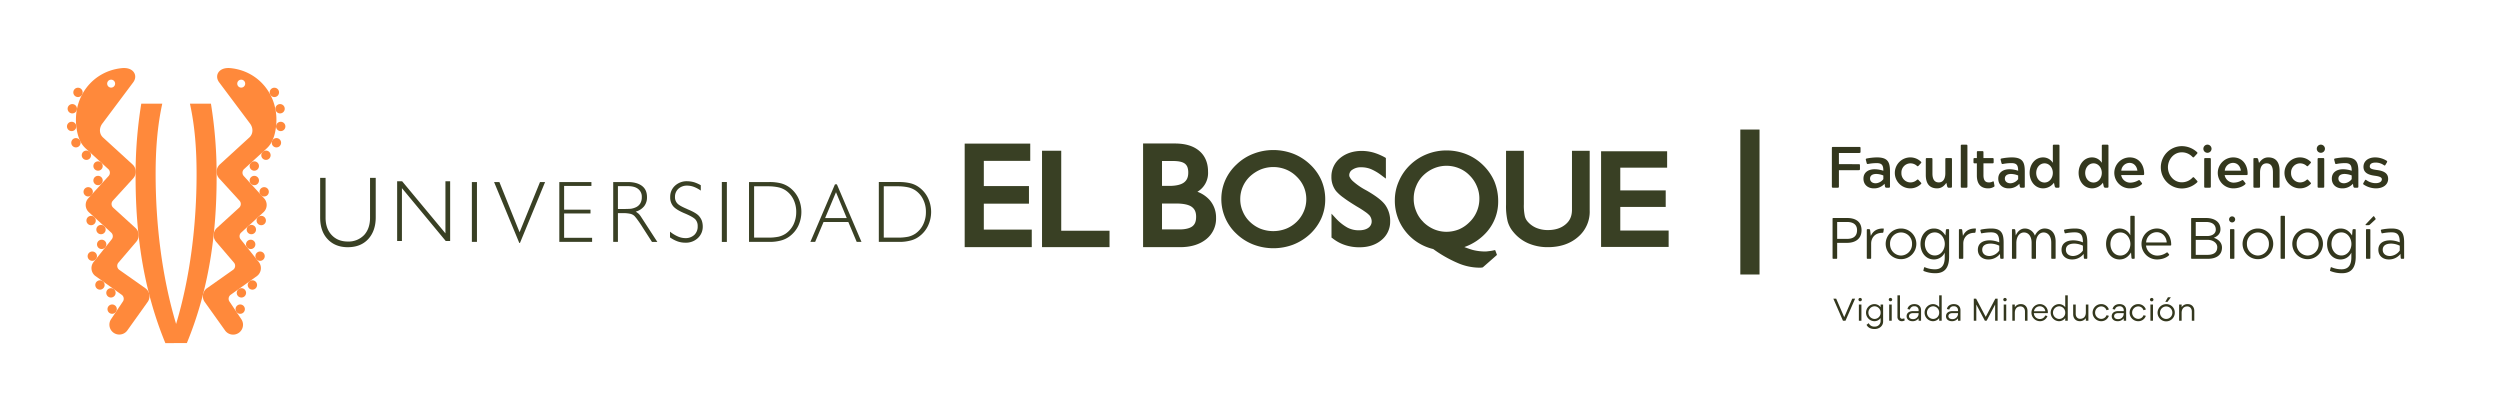 <svg id="facultad-logo-ueb-horizontal-a-una-linea" xmlns="http://www.w3.org/2000/svg" width="1758" height="288.844" viewBox="0 0 1758 288.844">
  <defs>
    <style>
      .cls-1 {
        fill: #ff893b;
      }

      .cls-2 {
        fill: #394024;
      }

      .cls-3 {
        fill: #33371d;
      }

      .cls-4 {
        fill: none;
      }
    </style>
  </defs>
  <g id="Capa_4" data-name="Capa 4" transform="translate(47.098 47.836)">
    <g id="Group_126" data-name="Group 126">
      <g id="Group_125" data-name="Group 125">
        <g id="Group_123" data-name="Group 123">
          <path id="Path_939" data-name="Path 939" class="cls-1" d="M299.17,2339.183c-15.481-37.592-20.933-76.507-20.933-116.652a310.276,310.276,0,0,1,3.988-51.718H297c-3.566,16.239-4.675,32.887-4.675,49.463,0,34.845,4.328,71.894,14.4,105.458,10.088-33.563,14.4-70.612,14.4-105.458,0-16.576-1.1-33.224-4.674-49.463h14.766a310.281,310.281,0,0,1,3.994,51.718c0,40.146-5.449,79.06-20.933,116.652Z" transform="translate(-229.984 -2145.751)"/>
          <path id="Path_940" data-name="Path 940" class="cls-1" d="M345.106,2204.965a3.281,3.281,0,1,1-.211,4.632A3.282,3.282,0,0,1,345.106,2204.965Z" transform="translate(-215.589 -2138.468)"/>
          <path id="Path_941" data-name="Path 941" class="cls-1" d="M345.106,2213.317a3.285,3.285,0,1,1-.211,4.635A3.276,3.276,0,0,1,345.106,2213.317Z" transform="translate(-215.589 -2136.64)"/>
          <path id="Path_942" data-name="Path 942" class="cls-1" d="M350.805,2219.838a3.278,3.278,0,1,1-.219,4.633A3.273,3.273,0,0,1,350.805,2219.838Z" transform="translate(-214.344 -2135.215)"/>
          <path id="Path_943" data-name="Path 943" class="cls-1" d="M343.411,2241.622a3.281,3.281,0,1,1-.211,4.635A3.294,3.294,0,0,1,343.411,2241.622Z" transform="translate(-215.96 -2130.448)"/>
          <path id="Path_944" data-name="Path 944" class="cls-1" d="M343.153,2250.055a3.283,3.283,0,1,1-.451,4.625A3.259,3.259,0,0,1,343.153,2250.055Z" transform="translate(-216.046 -2128.58)"/>
          <path id="Path_945" data-name="Path 945" class="cls-1" d="M348.6,2256.83a3.283,3.283,0,1,1-.523,4.613A3.277,3.277,0,0,1,348.6,2256.83Z" transform="translate(-214.861 -2127.091)"/>
          <path id="Path_946" data-name="Path 946" class="cls-1" d="M349.109,2236.416a3.284,3.284,0,1,1-.21,4.632A3.286,3.286,0,0,1,349.109,2236.416Z" transform="translate(-214.714 -2131.587)"/>
          <path id="Path_947" data-name="Path 947" class="cls-1" d="M337.977,2277.889a3.282,3.282,0,1,1-.768,4.584A3.282,3.282,0,0,1,337.977,2277.889Z" transform="translate(-217.217 -2122.46)"/>
          <path id="Path_948" data-name="Path 948" class="cls-1" d="M337.361,2287.234a3.278,3.278,0,1,1-.9,4.541A3.272,3.272,0,0,1,337.361,2287.234Z" transform="translate(-217.369 -2120.406)"/>
          <path id="Path_949" data-name="Path 949" class="cls-1" d="M344.312,2273.347a3.283,3.283,0,1,1-.769,4.573A3.28,3.28,0,0,1,344.312,2273.347Z" transform="translate(-215.831 -2123.454)"/>
          <path id="Path_950" data-name="Path 950" class="cls-1" d="M357.132,2192.526a3.279,3.279,0,1,1,1.522,4.377A3.279,3.279,0,0,1,357.132,2192.526Z" transform="translate(-212.797 -2141.406)"/>
          <path id="Path_951" data-name="Path 951" class="cls-1" d="M359.287,2184.374a3.28,3.28,0,1,1,3.11,3.445A3.277,3.277,0,0,1,359.287,2184.374Z" transform="translate(-212.255 -2143.465)"/>
          <path id="Path_952" data-name="Path 952" class="cls-1" d="M358.968,2174.94a3.278,3.278,0,1,1,3.828,2.615A3.277,3.277,0,0,1,358.968,2174.94Z" transform="translate(-212.336 -2145.698)"/>
          <path id="Path_953" data-name="Path 953" class="cls-1" d="M356.064,2166.558a3.285,3.285,0,1,1,4.5,1.169A3.287,3.287,0,0,1,356.064,2166.558Z" transform="translate(-213.057 -2147.762)"/>
          <path id="Path_954" data-name="Path 954" class="cls-1" d="M351.832,2198.741a3.28,3.28,0,1,1-.211,4.623A3.283,3.283,0,0,1,351.832,2198.741Z" transform="translate(-214.119 -2139.829)"/>
          <path id="Path_955" data-name="Path 955" class="cls-1" d="M259.379,2204.965a3.28,3.28,0,1,0,.2,4.632A3.283,3.283,0,0,0,259.379,2204.965Z" transform="translate(-235.31 -2138.468)"/>
          <path id="Path_956" data-name="Path 956" class="cls-1" d="M259.379,2213.317a3.284,3.284,0,1,0,.2,4.635A3.278,3.278,0,0,0,259.379,2213.317Z" transform="translate(-235.31 -2136.64)"/>
          <path id="Path_957" data-name="Path 957" class="cls-1" d="M253.679,2219.838a3.278,3.278,0,1,0,.219,4.633A3.272,3.272,0,0,0,253.679,2219.838Z" transform="translate(-236.555 -2135.215)"/>
          <path id="Path_958" data-name="Path 958" class="cls-1" d="M261.074,2241.622a3.28,3.28,0,1,0,.21,4.635A3.283,3.283,0,0,0,261.074,2241.622Z" transform="translate(-234.939 -2130.448)"/>
          <path id="Path_959" data-name="Path 959" class="cls-1" d="M261.333,2250.055a3.282,3.282,0,1,0,.451,4.625A3.267,3.267,0,0,0,261.333,2250.055Z" transform="translate(-234.854 -2128.58)"/>
          <path id="Path_960" data-name="Path 960" class="cls-1" d="M255.889,2256.83a3.281,3.281,0,1,0,.518,4.613A3.285,3.285,0,0,0,255.889,2256.83Z" transform="translate(-236.038 -2127.091)"/>
          <path id="Path_961" data-name="Path 961" class="cls-1" d="M255.375,2236.416a3.284,3.284,0,1,0,.215,4.632A3.286,3.286,0,0,0,255.375,2236.416Z" transform="translate(-236.186 -2131.587)"/>
          <path id="Path_962" data-name="Path 962" class="cls-1" d="M266.515,2277.889a3.284,3.284,0,1,0,.759,4.584A3.289,3.289,0,0,0,266.515,2277.889Z" transform="translate(-233.682 -2122.46)"/>
          <path id="Path_963" data-name="Path 963" class="cls-1" d="M267.121,2287.234a3.278,3.278,0,1,0,.9,4.541A3.259,3.259,0,0,0,267.121,2287.234Z" transform="translate(-233.529 -2120.406)"/>
          <path id="Path_964" data-name="Path 964" class="cls-1" d="M260.174,2273.347a3.283,3.283,0,1,0,.769,4.573A3.282,3.282,0,0,0,260.174,2273.347Z" transform="translate(-235.069 -2123.454)"/>
          <path id="Path_965" data-name="Path 965" class="cls-1" d="M247.358,2192.526a3.279,3.279,0,1,0-1.527,4.377A3.284,3.284,0,0,0,247.358,2192.526Z" transform="translate(-238.103 -2141.406)"/>
          <path id="Path_966" data-name="Path 966" class="cls-1" d="M245.2,2184.374a3.282,3.282,0,1,0-3.121,3.445A3.287,3.287,0,0,0,245.2,2184.374Z" transform="translate(-238.645 -2143.465)"/>
          <path id="Path_967" data-name="Path 967" class="cls-1" d="M245.523,2174.94a3.281,3.281,0,1,0-3.835,2.615A3.283,3.283,0,0,0,245.523,2174.94Z" transform="translate(-238.564 -2145.698)"/>
          <path id="Path_968" data-name="Path 968" class="cls-1" d="M248.422,2166.558a3.285,3.285,0,1,0-4.49,1.169A3.289,3.289,0,0,0,248.422,2166.558Z" transform="translate(-237.844 -2147.762)"/>
          <path id="Path_969" data-name="Path 969" class="cls-1" d="M252.648,2198.741a3.278,3.278,0,1,0,.225,4.623A3.272,3.272,0,0,0,252.648,2198.741Z" transform="translate(-236.78 -2139.829)"/>
          <g id="Group_122" data-name="Group 122" transform="translate(6.297)">
            <path id="Path_970" data-name="Path 970" class="cls-1" d="M292.87,2305.259l-18.718-13.2a3.461,3.461,0,0,1-.534-4.869l12.518-14.651a6.967,6.967,0,0,0-.462-9.832L270,2248.435a3.475,3.475,0,0,1-.232-4.9l14.3-15.665a6.943,6.943,0,0,0-.451-9.821l-20.759-18.966c-2.83-2.594-2.768-6.786-.446-9.82l21.6-28.848c2.123-2.789,1.989-6.038-.379-8.2-1.183-1.066-3.516-2.327-7.777-1.866-20.374,2.195-34.054,20.052-31.8,40.719,1.138,10.385,4.838,14.107,6.869,15.962L266.55,2221.3a3.464,3.464,0,0,1,.225,4.9l-14.285,15.663a6.948,6.948,0,0,0,.456,9.821l15.669,14.291a3.454,3.454,0,0,1,.225,4.888l-12.579,15.768a6.954,6.954,0,0,0,1.086,9.769l18.752,13.38a3.477,3.477,0,0,1,.594,4.869l-8.083,12.077a6.952,6.952,0,0,0,11.3,8.1l14.141-19.806A6.939,6.939,0,0,0,292.87,2305.259ZM266.5,2159.348a2.794,2.794,0,1,1,.189,3.948A2.812,2.812,0,0,1,266.5,2159.348Z" transform="translate(-243.812 -2150.25)"/>
            <path id="Path_971" data-name="Path 971" class="cls-1" d="M336.734,2150.348c-4.26-.461-6.593.8-7.777,1.866-2.368,2.164-2.5,5.413-.379,8.2l21.611,28.848c2.317,3.033,2.378,7.226-.451,9.82l-20.76,18.966a6.943,6.943,0,0,0-.451,9.821l14.3,15.665a3.475,3.475,0,0,1-.23,4.9L326.918,2262.7a6.969,6.969,0,0,0-.462,9.832l12.528,14.651a3.466,3.466,0,0,1-.544,4.869l-18.719,13.2a6.948,6.948,0,0,0-1.185,9.759l14.138,19.806a6.956,6.956,0,0,0,11.312-8.1L335.9,2314.65a3.478,3.478,0,0,1,.594-4.869l18.76-13.38a6.958,6.958,0,0,0,1.088-9.769l-12.585-15.768a3.45,3.45,0,0,1,.221-4.888l15.674-14.291a6.953,6.953,0,0,0,.457-9.821L345.816,2226.2a3.474,3.474,0,0,1,.225-4.9l15.629-14.271c2.034-1.855,5.729-5.577,6.868-15.962C370.789,2170.4,357.113,2152.542,336.734,2150.348Zm9.17,12.948a2.794,2.794,0,1,1,.183-3.948A2.8,2.8,0,0,1,345.9,2163.3Z" transform="translate(-227.79 -2150.25)"/>
          </g>
        </g>
        <g id="Group_124" data-name="Group 124" transform="translate(178.032 53.068)">
          <path id="Path_972" data-name="Path 972" class="cls-2" d="M770.067,2236.09h31.744v-12.341H770.067v-17.726h32.641v-12.168h-46.1v72.837h47.168V2254.36H770.067Zm54.431-37.2H810.99v67.8h47.475v-11.555H824.5Zm95.754,28.848a15.3,15.3,0,0,0,7.488-14.138c0-6.171-2.1-11.235-6.3-14.71-4.2-3.506-9.933-5.1-17.166-5.1h-22.22v72.9h26.034c7.484,0,13.625-1.827,18.278-5.538a18.381,18.381,0,0,0,7.008-15.131,18.622,18.622,0,0,0-4.551-12.527,21.829,21.829,0,0,0-8.571-5.76m-24.889-21.622h7.873c4.14,0,6.853.738,8.324,1.949a5.772,5.772,0,0,1,1.69,2.377,11.285,11.285,0,0,1,.574,3.793c0,3.364-1,5.454-3.029,6.992-1.943,1.466-5.4,2.389-10.35,2.389h-5.083Zm21.322,45.947c-1.742,1.333-4.962,2.245-9.651,2.165H895.362v-18.217H905.4c5.26,0,8.909.892,10.919,2.378,1.989,1.5,3.035,3.516,3.035,6.939,0,3.362-.892,5.371-2.665,6.735m122.732-25.085h0l-1.446-.789a45.5,45.5,0,0,1-8.5-6.018,9.921,9.921,0,0,1-1.877-2.357,2.964,2.964,0,0,1-.563-1.62,4.543,4.543,0,0,1,2.152-3.938,10.46,10.46,0,0,1,6.309-1.741,18.226,18.226,0,0,1,6.864,1.322,34.986,34.986,0,0,1,7.714,4.644l2.723,2.019v-14.505l-.821-.5a40.448,40.448,0,0,0-8.006-3.352,31.523,31.523,0,0,0-8.067-1.129c-6.06,0-11.267,1.7-15.311,5.054a16.7,16.7,0,0,0-6.1,13.153,15.9,15.9,0,0,0,3.219,9.964,29.092,29.092,0,0,0,5.342,4.757c2.445,1.855,5.576,3.866,9.378,6.2,2.385,1.364,4.307,2.635,5.8,3.692a19.009,19.009,0,0,1,3.034,2.521,6.777,6.777,0,0,1,1.539,4.2,5.386,5.386,0,0,1-2.246,4.47c-1.481,1.127-3.721,1.815-6.8,1.815a17.068,17.068,0,0,1-8.068-1.938,33.3,33.3,0,0,1-8.193-6.58l-2.941-3.18v16.834l.728.471a27.638,27.638,0,0,0,8.81,4.767,31.236,31.236,0,0,0,10.268,1.558c6.094,0,11.292-1.691,15.3-5.043a16.48,16.48,0,0,0,6.141-13.04,19.267,19.267,0,0,0-3.285-11.42c-2.24-3.218-6.571-6.518-13.106-10.292m84.774,28.511a32.1,32.1,0,0,0,7.579-21.2,36.437,36.437,0,0,0-2.682-13.84,35.807,35.807,0,0,0-7.982-11.471,35.257,35.257,0,0,0-11.693-7.637,37.816,37.816,0,0,0-14.013-2.656,36.957,36.957,0,0,0-13.855,2.656,36.242,36.242,0,0,0-11.8,7.637,34.834,34.834,0,0,0-7.812,11.338,32.621,32.621,0,0,0-2.835,13.328,34.534,34.534,0,0,0,7.52,22.008,35.133,35.133,0,0,0,19.459,12.364,89.074,89.074,0,0,0,16.879,9.667,39.03,39.03,0,0,0,15.014,3.433h1.327a5.05,5.05,0,0,0,1.1-.11l.539-.083,9.977-8.767-.758-2.1-.55-1.333-1.322.3a34.865,34.865,0,0,1-3.456.531,15.033,15.033,0,0,1-2.742.176,35.761,35.761,0,0,1-8.171-1.066c-1.768-.513-3.794-1.209-5.946-2.042a37.427,37.427,0,0,0,16.233-11.131m-7.417-14.006a22.344,22.344,0,0,1-4.981,7.423l-.082.062a23.111,23.111,0,0,1-7.484,5.186,23.685,23.685,0,0,1-8.826,1.733,22.663,22.663,0,0,1-8.837-1.8,24.169,24.169,0,0,1-7.509-5.115v-.062a21.363,21.363,0,0,1-4.937-7.423,22.019,22.019,0,0,1-1.762-8.836,22.553,22.553,0,0,1,1.762-8.948,21.866,21.866,0,0,1,4.9-7.392,24.493,24.493,0,0,1,7.638-5.086,22.915,22.915,0,0,1,17.571,0,21.54,21.54,0,0,1,7.448,5.035,22.829,22.829,0,0,1,5.1,7.637,21.48,21.48,0,0,1,1.749,8.754,22.323,22.323,0,0,1-1.749,8.836m66.874-.913c-.061,4.329-1.439,7.557-4.546,10.129-3,2.534-7.074,3.969-12.4,3.969a21.023,21.023,0,0,1-8.186-1.559,16.531,16.531,0,0,1-6.175-4.553,8.85,8.85,0,0,1-1.867-3.792,35.606,35.606,0,0,1-.656-8.335v-37.479h-12.532v37.85a45.242,45.242,0,0,0,1.133,11.756,19.425,19.425,0,0,0,3.833,7.269,27.959,27.959,0,0,0,10.585,8.13,34.41,34.41,0,0,0,13.866,2.738c8.529,0,15.7-2.38,21.165-7.137a23.263,23.263,0,0,0,8.241-18.709v-41.9h-12.461ZM1217.624,2255v-16.618h31.945v-11.615h-31.945V2210.8h32.944v-11.562h-46.45v67.31h47.512V2255Zm-218.2-46.542a36.511,36.511,0,0,0-11.759-7.475,39.613,39.613,0,0,0-14.106-2.583,38.471,38.471,0,0,0-13.85,2.583,34.931,34.931,0,0,0-11.83,7.475,33.811,33.811,0,0,0-8,11.091,32.734,32.734,0,0,0-2.795,13.091,33.326,33.326,0,0,0,10.8,24.8,35.956,35.956,0,0,0,11.759,7.422,39.5,39.5,0,0,0,27.945.062,37.51,37.51,0,0,0,11.913-7.484,34.832,34.832,0,0,0,7.915-11.061,32.707,32.707,0,0,0,2.726-13.182,33.817,33.817,0,0,0-2.654-13.43,34.231,34.231,0,0,0-8.058-11.307m-4.351,33.069a22.65,22.65,0,0,1-12.471,12.2,25,25,0,0,1-18.017,0,23.806,23.806,0,0,1-7.458-4.891,21.3,21.3,0,0,1-4.993-7.311,20.99,20.99,0,0,1-1.752-8.609,21.932,21.932,0,0,1,1.752-8.683,22.162,22.162,0,0,1,4.993-7.218,26.309,26.309,0,0,1,7.667-4.973,23.9,23.9,0,0,1,17.659,0,22.42,22.42,0,0,1,7.518,4.973,22.69,22.69,0,0,1,5.167,7.422,21.858,21.858,0,0,1,1.682,8.479,21.247,21.247,0,0,1-1.748,8.609" transform="translate(-303.372 -2193.793)"/>
          <path id="Path_973" data-name="Path 973" class="cls-2" d="M404.183,2262.385c6.018,0,10.8-1.9,14.318-5.677,3.47-3.784,5.305-8.9,5.305-15.286V2213.61H419.8v28.037c0,5.106-1.4,9.166-4.172,12.19a15.139,15.139,0,0,1-11.442,4.562c-4.756,0-8.548-1.558-11.353-4.562q-4.3-4.536-4.285-12.19V2213.61h-3.823v27.813c0,6.448,1.727,11.574,5.243,15.286,3.506,3.772,8.274,5.677,14.218,5.677m38.044-41.539,30.821,37.192h3.086V2216h-3.316v36.631L442.362,2216h-3.5v42.041h3.364Zm49.181,37.808h3.578v-42.092h-3.578Zm33.836.707,17.657-42.8h-3.577l-14.368,35.316-14.2-35.316h-3.732l17.714,42.8Zm50.713-3.578H556.276v-17.109H574.83v-2.7H556.276V2219.3h19.2v-2.736H552.9v42.092h23.055Zm18.156-17.366H597.5a23.566,23.566,0,0,1,5.361.494,6.13,6.13,0,0,1,2.952,1.6,32.46,32.46,0,0,1,2.225,2.808c.912,1.271,2.1,2.953,3.363,4.993l6.653,10.344h3.772l-11.482-17.7a12.752,12.752,0,0,0-1.6-2.04,16.2,16.2,0,0,0-2.106-1.527,11.679,11.679,0,0,0,5.955-3.866,10.038,10.038,0,0,0,1.963-6.4c0-3.4-1.129-6.007-3.5-7.823-2.394-1.813-5.746-2.736-10.149-2.736H590.8v42.092h3.313Zm0-18.964h6.992c3.147,0,5.531.614,7.278,2.01a6.814,6.814,0,0,1,2.517,5.659,8.291,8.291,0,0,1-1.1,4.509,7.125,7.125,0,0,1-3.444,2.841,12.866,12.866,0,0,1-3.075.87c-1.292.113-3.455.185-6.576.185h-2.589Zm59.654,28.272a13.058,13.058,0,0,0-.658-4,11.337,11.337,0,0,0-2.058-3.342c-1.319-1.476-3.932-3-7.7-4.562-.421-.2-.7-.3-.9-.431-3.454-1.466-5.667-2.715-6.662-3.906a6.323,6.323,0,0,1-1.548-4.48,7.507,7.507,0,0,1,2.378-5.689,8.829,8.829,0,0,1,6.151-2.235,13.876,13.876,0,0,1,4.632.831,21.38,21.38,0,0,1,4.983,2.675v-3.782a24.609,24.609,0,0,0-4.7-2.1,18.589,18.589,0,0,0-4.757-.707,12.157,12.157,0,0,0-8.692,3.157,10.432,10.432,0,0,0-3.364,7.966,9.578,9.578,0,0,0,2.189,6.55c1.46,1.671,4.188,3.353,8.186,5,3.855,1.64,6.3,3.035,7.371,4.224a6.766,6.766,0,0,1,1.578,4.706,7.966,7.966,0,0,1-2.373,6.151,8.962,8.962,0,0,1-6.433,2.245,13.3,13.3,0,0,1-5.054-1.127,23.957,23.957,0,0,1-5.6-3.425v4.05a22.326,22.326,0,0,0,5.33,2.809,16.469,16.469,0,0,0,5.388.912,12.248,12.248,0,0,0,8.831-3.219,10.821,10.821,0,0,0,3.477-8.274m16.96-31.163h-3.542v42.1h3.542Zm38.048,41.108a17.662,17.662,0,0,0,6.1-2.942,20.165,20.165,0,0,0,6.1-7.411,23.1,23.1,0,0,0,0-19.479,20.357,20.357,0,0,0-6.1-7.422,18.211,18.211,0,0,0-6.047-2.931,33.256,33.256,0,0,0-8.1-.923H686.3v42.092h14.434a29.543,29.543,0,0,0,8.047-.984m-18.9-2.01v-36.1h10.016a33.718,33.718,0,0,1,7.053.718,15.229,15.229,0,0,1,5.125,2.154,16.452,16.452,0,0,1,5.484,6.386,19.712,19.712,0,0,1,1.938,8.826,20.2,20.2,0,0,1-1.938,8.837,16.806,16.806,0,0,1-5.484,6.377,15.476,15.476,0,0,1-5.125,2.173,34.989,34.989,0,0,1-7.053.625Zm56.864-37.49-17.294,40.483h3.363l5.9-14h17.417l5.9,14h3.363l-17.305-40.483Zm-6.941,23.742,7.664-18.195,7.561,18.195Zm60.188,15.757a16.7,16.7,0,0,0,6.089-2.942,19.814,19.814,0,0,0,6.095-7.411,22.763,22.763,0,0,0,0-19.479,20,20,0,0,0-6.095-7.422,17.2,17.2,0,0,0-6.029-2.931,33.494,33.494,0,0,0-8.113-.923H777.575v42.092h14.357a29.464,29.464,0,0,0,8.053-.984m-18.925-2.01v-36.1H791.1a33.823,33.823,0,0,1,7.058.718,15.081,15.081,0,0,1,5.115,2.154,16.131,16.131,0,0,1,5.465,6.386,19.2,19.2,0,0,1,1.959,8.826,19.668,19.668,0,0,1-1.959,8.837,16.47,16.47,0,0,1-5.465,6.377,15.323,15.323,0,0,1-5.115,2.173,35.093,35.093,0,0,1-7.058.625Z" transform="translate(-384.722 -2189.458)"/>
        </g>
        <rect id="Rectangle_28" data-name="Rectangle 28" class="cls-2" width="13.512" height="101.931" transform="translate(1176.695 43.258)"/>
      </g>
      <path id="Path_1019" data-name="Path 1019" class="cls-3" d="M8.528-12.341h13.94c.656,0,.861-.2.861-.861v-2.5c0-.656-.164-.861-.861-.861H8.528v-7.872H22.837c.7,0,.9-.246.9-.9v-2.5c0-.656-.2-.861-.9-.861H4.428c-.656,0-.861.2-.861.861V-.861c0,.656.205.861.861.861H7.667c.656,0,.861-.2.861-.861Zm20.459-4.346a32.933,32.933,0,0,1,6.027-.615c3.772,0,4.756,1.517,4.756,5.371A19.875,19.875,0,0,0,33.743-13c-4.428,0-7.954,2.132-7.954,6.6,0,4.592,3.485,6.847,7.175,6.847a9.732,9.732,0,0,0,7.667-3.239l.287,1.927c.246.656.451.861.943.861h1.722c.7,0,.861-.2.861-.861V-11.4c0-6.478-1.394-9.922-9.225-9.922a40.87,40.87,0,0,0-7.175.779c-.615.164-.7.41-.533,1.066L28-17.507C28.167-16.851,28.331-16.6,28.987-16.687ZM34.85-9.676A13.966,13.966,0,0,1,39.77-8.61v2.583a7.24,7.24,0,0,1-5.33,2.911c-2.829,0-4.018-1.681-4.018-3.28C30.422-8.282,31.734-9.676,34.85-9.676ZM58.671-3.731a6.385,6.385,0,0,1-6.191-6.683,6.422,6.422,0,0,1,6.191-6.724,6.78,6.78,0,0,1,4.715,1.763c.492.451.779.328,1.23-.164l1.517-1.64c.41-.492.492-.7.123-1.066a10.664,10.664,0,0,0-7.585-3.075A10.884,10.884,0,0,0,47.847-10.414,10.849,10.849,0,0,0,58.671.451a10.664,10.664,0,0,0,7.585-3.075c.369-.369.287-.574-.123-1.066L64.616-5.33c-.451-.492-.738-.615-1.23-.164A6.78,6.78,0,0,1,58.671-3.731ZM84.665-.861c.328.615.492.861,1.025.861h1.476c.656,0,.861-.2.861-.861V-20.008c0-.656-.2-.861-.861-.861H84.214c-.656,0-.861.2-.861.861v9.84c0,3.9-1.558,6.437-4.592,6.437-2.87,0-4.469-1.968-4.469-6.273v-10c0-.656-.2-.861-.861-.861H70.479c-.656,0-.861.2-.861.861V-9.02c0,7.052,3.444,9.471,7.954,9.471,3.485,0,5.289-2.214,6.519-3.9Zm9.553,0c0,.656.2.861.861.861h2.952c.656,0,.861-.2.861-.861V-29.4c0-.656-.164-.861-.861-.861H95.079c-.656,0-.861.2-.861.861Zm23.206.287c.533-.287.574-.492.451-1.107l-.369-2.05c-.164-.861-.328-.9-1.107-.492a5.192,5.192,0,0,1-2.46.492c-2.5,0-3.772-1.476-3.772-5.166v-8.241h6.314c.656,0,.861-.2.861-.861v-1.968c0-.7-.2-.9-.861-.9h-6.314v-4.018c0-.656-.205-.861-.861-.861h-2.911c-.7,0-.861.2-.861.861v4.018h-1.517c-.656,0-.861.2-.861.861V-18c0,.656.205.861.861.861h1.517V-8.61c0,5.658,2.5,9.061,7.913,9.061A7.539,7.539,0,0,0,117.424-.574Zm6.355-16.113a32.933,32.933,0,0,1,6.027-.615c3.772,0,4.756,1.517,4.756,5.371A19.875,19.875,0,0,0,128.535-13c-4.428,0-7.954,2.132-7.954,6.6,0,4.592,3.485,6.847,7.175,6.847a9.732,9.732,0,0,0,7.667-3.239l.287,1.927c.246.656.451.861.943.861h1.722c.7,0,.861-.2.861-.861V-11.4c0-6.478-1.394-9.922-9.225-9.922a40.87,40.87,0,0,0-7.175.779c-.615.164-.7.41-.533,1.066l.492,1.968C122.959-16.851,123.123-16.6,123.779-16.687Zm5.863,7.011a13.966,13.966,0,0,1,4.92,1.066v2.583a7.24,7.24,0,0,1-5.33,2.911c-2.829,0-4.018-1.681-4.018-3.28C125.214-8.282,126.526-9.676,129.642-9.676Zm29.315-7.831a8.015,8.015,0,0,0-6.847-3.813c-5.617,0-9.471,4.92-9.471,10.906,0,5.863,3.854,10.865,9.471,10.865a9.5,9.5,0,0,0,7.626-3.977l.574,2.665c.328.615.492.861,1.025.861h1.435c.656,0,.861-.2.861-.861V-29.4c0-.656-.205-.861-.861-.861h-2.952c-.7,0-.861.2-.861.861ZM153.135-3.649c-3.4,0-5.863-2.952-5.863-6.765,0-3.69,2.46-6.724,5.863-6.724s5.822,3.116,5.822,6.724S156.538-3.649,153.135-3.649ZM193.4-17.507a8.015,8.015,0,0,0-6.847-3.813c-5.617,0-9.471,4.92-9.471,10.906,0,5.863,3.854,10.865,9.471,10.865a9.5,9.5,0,0,0,7.626-3.977l.574,2.665c.328.615.492.861,1.025.861h1.435c.656,0,.861-.2.861-.861V-29.4c0-.656-.205-.861-.861-.861h-2.952c-.7,0-.861.2-.861.861ZM187.575-3.649c-3.4,0-5.863-2.952-5.863-6.765,0-3.69,2.46-6.724,5.863-6.724s5.822,3.116,5.822,6.724S190.978-3.649,187.575-3.649Zm32.6-1.394c-.41-.533-.615-.369-1.23-.082a11.344,11.344,0,0,1-5.617,1.558,6.4,6.4,0,0,1-6.314-5.33h15.334c.7,0,.82-.246.82-.9,0-6.15-3.485-11.521-10.168-11.521a10.884,10.884,0,0,0-10.824,10.906A10.894,10.894,0,0,0,213.2.451c2.993,0,6.4-1.025,8.282-2.87.369-.41.287-.656-.123-1.148Zm-13.079-6.929a5.9,5.9,0,0,1,5.781-5.494c3.444,0,5.248,2.829,5.535,5.494Zm42.517,8.159c-5.74,0-9.717-5.207-9.717-10.537,0-5.371,3.977-10.537,9.717-10.537a10.164,10.164,0,0,1,7.544,3.239c.492.492.779.41,1.23-.082l1.886-2.05c.451-.492.533-.779.082-1.23a15.856,15.856,0,0,0-10.742-4.223A14.874,14.874,0,0,0,234.889-14.35,14.874,14.874,0,0,0,249.608.533,15.856,15.856,0,0,0,260.35-3.69c.492-.492.41-.738-.041-1.271l-1.886-2.05c-.451-.451-.738-.574-1.23-.082A10.205,10.205,0,0,1,249.608-3.813ZM265.393-.861c0,.656.205.861.861.861h2.952c.656,0,.861-.2.861-.861V-20.008c0-.656-.205-.861-.861-.861h-2.952c-.656,0-.861.2-.861.861Zm-.574-26.527a2.818,2.818,0,0,0,2.87,2.829,2.843,2.843,0,0,0,2.87-2.829,2.914,2.914,0,0,0-2.87-2.911A2.887,2.887,0,0,0,264.819-27.388ZM292.945-5.043c-.41-.533-.615-.369-1.23-.082A11.344,11.344,0,0,1,286.1-3.567a6.4,6.4,0,0,1-6.314-5.33h15.334c.7,0,.82-.246.82-.9,0-6.15-3.485-11.521-10.168-11.521a10.884,10.884,0,0,0-10.824,10.906A10.894,10.894,0,0,0,285.975.451c2.993,0,6.4-1.025,8.282-2.87.369-.41.287-.656-.123-1.148Zm-13.079-6.929a5.9,5.9,0,0,1,5.781-5.494c3.444,0,5.248,2.829,5.535,5.494Zm23.493-8.036c-.328-.615-.492-.861-1.025-.861h-1.476c-.656,0-.861.2-.861.861V-.861c0,.656.205.861.861.861h2.952c.656,0,.861-.2.861-.861V-10.7c0-3.9,1.558-6.437,4.592-6.437,2.87,0,4.469,1.968,4.469,6.314V-.861c0,.656.2.861.861.861h2.952c.656,0,.861-.2.861-.861V-11.849c0-7.052-3.444-9.471-7.954-9.471-3.485,0-5.289,2.255-6.519,3.895ZM332.674-3.731a6.385,6.385,0,0,1-6.191-6.683,6.422,6.422,0,0,1,6.191-6.724,6.78,6.78,0,0,1,4.715,1.763c.492.451.779.328,1.23-.164l1.517-1.64c.41-.492.492-.7.123-1.066a10.664,10.664,0,0,0-7.585-3.075A10.884,10.884,0,0,0,321.85-10.414,10.849,10.849,0,0,0,332.674.451a10.664,10.664,0,0,0,7.585-3.075c.369-.369.287-.574-.123-1.066l-1.517-1.64c-.451-.492-.738-.615-1.23-.164A6.78,6.78,0,0,1,332.674-3.731Zm12.464,2.87c0,.656.205.861.861.861h2.952c.656,0,.861-.2.861-.861V-20.008c0-.656-.205-.861-.861-.861H346c-.656,0-.861.2-.861.861Zm-.574-26.527a2.818,2.818,0,0,0,2.87,2.829,2.843,2.843,0,0,0,2.87-2.829,2.914,2.914,0,0,0-2.87-2.911A2.887,2.887,0,0,0,344.564-27.388Zm13.776,10.7a32.933,32.933,0,0,1,6.027-.615c3.772,0,4.756,1.517,4.756,5.371A19.875,19.875,0,0,0,363.1-13c-4.428,0-7.954,2.132-7.954,6.6,0,4.592,3.485,6.847,7.175,6.847a9.732,9.732,0,0,0,7.667-3.239l.287,1.927c.246.656.451.861.943.861h1.722c.7,0,.861-.2.861-.861V-11.4c0-6.478-1.394-9.922-9.225-9.922a40.87,40.87,0,0,0-7.175.779c-.615.164-.7.41-.533,1.066l.492,1.968C357.52-16.851,357.684-16.6,358.34-16.687ZM364.2-9.676a13.966,13.966,0,0,1,4.92,1.066v2.583a7.24,7.24,0,0,1-5.33,2.911c-2.829,0-4.018-1.681-4.018-3.28C359.775-8.282,361.087-9.676,364.2-9.676ZM385.81-3.2a11.29,11.29,0,0,1-6.355-2.132c-.656-.492-.861-.205-1.148.369L377.4-3.4c-.287.574-.369.82.205,1.23A15.8,15.8,0,0,0,386.1.451c5.289,0,8.651-2.706,8.651-6.683,0-4.346-3.731-5.7-7.995-6.232-3.157-.451-4.92-.861-4.92-2.46,0-1.681,1.189-2.747,4.141-2.747a9.948,9.948,0,0,1,5.822,1.845c.615.41.861.164,1.148-.41l.9-1.517c.246-.574.41-.861-.246-1.271a15.628,15.628,0,0,0-7.913-2.3c-4.961,0-8.282,2.624-8.282,6.642,0,4.387,3.731,5.7,8,6.273,3.116.41,4.92,1.066,4.92,2.419C390.32-4.387,388.885-3.2,385.81-3.2ZM7.3,35.978V24.088h6.847c5.7,0,7.134,2.911,7.134,5.781,0,3.116-1.435,6.109-7.134,6.109Zm7.052,2.788c5,0,10.086-2.255,10.086-8.9S19.352,21.3,14.35,21.3H4.715c-.492,0-.656.082-.656.656V49.344c0,.492.123.656.656.656H6.642c.533,0,.656-.164.656-.656V38.766Zm24.723-7.052c.492,0,.615-.123.738-.615l.246-1.845c.082-.41,0-.574-.574-.574-5.822,0-7.708,3.485-8.528,5.207l-.492-4.1c-.2-.492-.369-.656-.7-.656H28.741c-.451,0-.615.164-.615.656V49.344c0,.492.164.656.615.656h1.845c.451,0,.615-.164.615-.656V39.258C31.2,35.445,33.743,31.714,39.073,31.714Zm2.337,7.872A10.784,10.784,0,1,0,52.193,28.68,10.814,10.814,0,0,0,41.41,39.586ZM52.193,47.7a7.9,7.9,0,0,1-7.708-8.118,7.738,7.738,0,1,1,15.457,0A7.907,7.907,0,0,1,52.193,47.7Zm30.75,1.148c0,4.92-1.64,8.528-6.929,8.528a18.007,18.007,0,0,1-6.929-1.394c-.451-.205-.574-.123-.7.369l-.41,1.558c-.123.451-.041.574.369.738a21.3,21.3,0,0,0,8.118,1.476c6.355,0,9.553-3.731,9.553-11.6V29.787c0-.492-.164-.656-.615-.656H84.46c-.369,0-.533.164-.7.656L83.435,33.6c-1.025-1.558-3.239-4.92-8.077-4.92-5.74,0-9.471,4.961-9.471,10.906,0,5.986,3.69,10.865,9.471,10.865a8.317,8.317,0,0,0,7.585-4.8Zm-6.97-17.425c4.264,0,7.011,4.059,7.011,8.118,0,4.1-2.747,8.118-7.011,8.118-4.305,0-7.011-3.9-7.011-8.077C68.962,35.035,71.668,31.427,75.973,31.427Zm27.88.287c.492,0,.615-.123.738-.615l.246-1.845c.082-.41,0-.574-.574-.574-5.822,0-7.708,3.485-8.528,5.207l-.492-4.1c-.2-.492-.369-.656-.7-.656H93.521c-.451,0-.615.164-.615.656V49.344c0,.492.164.656.615.656h1.845c.451,0,.615-.164.615-.656V39.258C95.981,35.445,98.523,31.714,103.853,31.714Zm5.289.328a33.525,33.525,0,0,1,6.314-.656c4.305,0,5.822,1.886,5.822,7.052A18.079,18.079,0,0,0,114.636,37c-5.043,0-8.405,2.173-8.405,6.642,0,4.387,3.362,6.806,7.3,6.806a10.114,10.114,0,0,0,8.241-3.9l.164,2.788c.123.492.287.656.615.656h1.189c.451,0,.615-.164.615-.656V38.52c0-6.765-1.886-9.84-8.774-9.84a38.75,38.75,0,0,0-7.052.738c-.492.164-.615.369-.492.82l.328,1.23C108.486,31.96,108.609,32.165,109.142,32.042Zm6.109,7.257a14.511,14.511,0,0,1,6.027,1.476v3.4a8.856,8.856,0,0,1-6.806,3.854c-3.321,0-5.166-1.845-5.166-4.387C109.306,40.857,111.356,39.3,115.251,39.3Zm31.078-5.576A7.515,7.515,0,0,0,139.4,28.68c-3.895,0-5.781,3.2-6.519,4.92l-.328-3.813c-.205-.492-.369-.656-.7-.656h-1.025c-.451,0-.615.164-.615.656V49.344c0,.492.164.656.615.656h1.845c.451,0,.615-.164.615-.656V39.012c0-4.346,2.05-7.544,5.371-7.544,3.362,0,5.371,2.952,5.371,7.257V49.344c0,.492.205.656.615.656h1.845c.492,0,.615-.164.615-.656V38.807c0-4.51,2.337-7.339,5.371-7.339,2.911,0,5.371,2.378,5.371,7.257V49.344c0,.492.2.656.615.656h1.845c.492,0,.615-.164.615-.656V37.9c0-6.56-3.69-9.225-7.708-9.225C149.322,28.68,147.149,31.878,146.329,33.723Zm21.648-1.681a33.525,33.525,0,0,1,6.314-.656c4.305,0,5.822,1.886,5.822,7.052A18.079,18.079,0,0,0,173.471,37c-5.043,0-8.4,2.173-8.4,6.642,0,4.387,3.362,6.806,7.3,6.806a10.114,10.114,0,0,0,8.241-3.9l.164,2.788c.123.492.287.656.615.656h1.189c.451,0,.615-.164.615-.656V38.52c0-6.765-1.886-9.84-8.774-9.84a38.75,38.75,0,0,0-7.052.738c-.492.164-.615.369-.492.82l.328,1.23C167.321,31.96,167.444,32.165,167.977,32.042Zm6.109,7.257a14.511,14.511,0,0,1,6.027,1.476v3.4a8.856,8.856,0,0,1-6.806,3.854c-3.321,0-5.166-1.845-5.166-4.387C168.141,40.857,170.191,39.3,174.086,39.3Zm39.36-5.822a8.317,8.317,0,0,0-7.585-4.8c-5.74,0-9.471,4.879-9.471,10.865,0,5.945,3.731,10.906,9.471,10.906,4.838,0,7.052-3.362,8.077-4.92l.328,3.813c.164.492.328.656.7.656h.943c.451,0,.615-.164.615-.656V20.4c0-.492-.164-.656-.615-.656h-1.845c-.451,0-.615.164-.615.656ZM206.476,47.7c-4.305,0-7.011-3.608-7.011-8.159,0-4.223,2.706-8.077,7.011-8.077,4.264,0,7.011,4.018,7.011,8.118C213.487,43.645,210.74,47.7,206.476,47.7Zm33.292-1.968c-.328-.369-.492-.287-.943-.041a11.264,11.264,0,0,1-6.437,2.05,7.968,7.968,0,0,1-7.913-7.093h17.1c.533,0,.615-.164.615-.656,0-6.15-3.731-11.316-10.127-11.316a10.886,10.886,0,0,0,.2,21.771c3.034,0,6.355-.984,8.282-2.87.287-.287.287-.533,0-.9ZM224.557,38.52a7.591,7.591,0,0,1,7.462-7.257c4.182,0,6.847,3.567,7.011,7.257ZM267.812,50c5.412,0,10.086-2.132,10.086-7.913,0-4.551-4.141-6.355-5.74-6.847V35.2c1.763-.656,4.674-2.337,4.674-5.945,0-6.027-5.371-7.954-10.045-7.954h-9.922c-.492,0-.656.164-.656.656V49.344c0,.533.164.656.656.656Zm-8.364-2.788V36.675h8.487c3.772,0,6.642,2.3,6.642,5.084,0,3.444-2.05,5.453-7.011,5.453Zm0-13.243V24.088h7.134c4.223,0,6.97,1.681,6.97,5.453,0,2.665-2.5,4.428-6.027,4.428Zm24.108,15.375c0,.492.123.656.615.656h1.8c.492,0,.656-.164.656-.656V29.787c0-.492-.123-.656-.656-.656h-1.8c-.492,0-.615.164-.615.656Zm-.656-27.06a2.117,2.117,0,0,0,2.132,2.132,2.132,2.132,0,1,0,0-4.264A2.117,2.117,0,0,0,282.9,22.284Zm9.471,17.3A10.784,10.784,0,1,0,303.154,28.68,10.814,10.814,0,0,0,292.371,39.586ZM303.154,47.7a7.9,7.9,0,0,1-7.708-8.118,7.738,7.738,0,1,1,15.457,0A7.907,7.907,0,0,1,303.154,47.7Zm15.949,1.64c0,.492.164.656.656.656h1.8c.492,0,.615-.164.615-.656V20.4c0-.492-.123-.656-.615-.656h-1.8c-.492,0-.656.164-.656.656Zm8.241-9.758A10.784,10.784,0,1,0,338.127,28.68,10.814,10.814,0,0,0,327.344,39.586ZM338.127,47.7a7.9,7.9,0,0,1-7.708-8.118,7.738,7.738,0,1,1,15.457,0A7.907,7.907,0,0,1,338.127,47.7Zm30.75,1.148c0,4.92-1.64,8.528-6.929,8.528a18.007,18.007,0,0,1-6.929-1.394c-.451-.205-.574-.123-.7.369l-.41,1.558c-.123.451-.041.574.369.738a21.3,21.3,0,0,0,8.118,1.476c6.355,0,9.553-3.731,9.553-11.6V29.787c0-.492-.164-.656-.615-.656h-.943c-.369,0-.533.164-.7.656l-.328,3.813c-1.025-1.558-3.239-4.92-8.077-4.92-5.74,0-9.471,4.961-9.471,10.906,0,5.986,3.69,10.865,9.471,10.865a8.316,8.316,0,0,0,7.585-4.8Zm-6.97-17.425c4.264,0,7.011,4.059,7.011,8.118,0,4.1-2.747,8.118-7.011,8.118-4.3,0-7.011-3.9-7.011-8.077C354.9,35.035,357.6,31.427,361.907,31.427Zm17.261,17.917c0,.492.164.656.656.656h1.763c.492,0,.656-.164.656-.656V29.787c0-.492-.123-.656-.656-.656h-1.763c-.492,0-.656.164-.656.656Zm6.519-26.9a.529.529,0,0,0,.123-.82l-.779-1.23c-.246-.369-.533-.492-.82-.164l-5.125,5.412c-.451.451-.287.7.123.7h1.64a1.639,1.639,0,0,0,1.066-.41Zm5.084,9.594a33.525,33.525,0,0,1,6.314-.656c4.3,0,5.822,1.886,5.822,7.052A18.079,18.079,0,0,0,396.265,37c-5.043,0-8.4,2.173-8.4,6.642,0,4.387,3.362,6.806,7.3,6.806a10.114,10.114,0,0,0,8.241-3.9l.164,2.788c.123.492.287.656.615.656h1.189c.451,0,.615-.164.615-.656V38.52c0-6.765-1.886-9.84-8.774-9.84a38.75,38.75,0,0,0-7.052.738c-.492.164-.615.369-.492.82l.328,1.23C390.115,31.96,390.238,32.165,390.771,32.042ZM396.88,39.3a14.511,14.511,0,0,1,6.027,1.476v3.4a8.856,8.856,0,0,1-6.806,3.854c-3.321,0-5.166-1.845-5.166-4.387C390.935,40.857,392.985,39.3,396.88,39.3Z" transform="translate(1237.499 84.166)"/>
    </g>
  </g>
  <rect id="Rectangle_88" data-name="Rectangle 88" class="cls-4" width="1758" height="288.844"/>
  <g id="Group_2248" data-name="Group 2248" transform="translate(1289.196 207.684)">
    <path id="Path_359" data-name="Path 359" class="cls-3" d="M1126.738,162.831h-1.76l-6.781-15.55h2l5.657,13.042,5.665-13.042h2.005Z" transform="translate(-1118.196 -144.957)"/>
    <path id="Path_360" data-name="Path 360" class="cls-3" d="M1125.158,148.314a1.188,1.188,0,0,1-1.231,1.187,1.176,1.176,0,1,1,0-2.352A1.2,1.2,0,0,1,1125.158,148.314Zm-2.114,14.9V151.783h1.795V163.21Z" transform="translate(-1105.081 -145.336)"/>
    <path id="Path_361" data-name="Path 361" class="cls-3" d="M1136.132,160.48c0,3.224-2.678,5.306-6.015,5.306-2.861,0-4.742-1.117-5.641-2.955l1.526-1.164a4.1,4.1,0,0,0,4.115,2.4,3.939,3.939,0,0,0,4.247-3.823V158.07a5.411,5.411,0,0,1-4.551,2.219,6.019,6.019,0,0,1,0-12.022,5.465,5.465,0,0,1,4.551,2.184v-1.9h1.767Zm-1.767-6.21a4.339,4.339,0,0,0-4.275-4.466,4.452,4.452,0,0,0,0,8.9A4.305,4.305,0,0,0,1134.365,154.27Z" transform="translate(-1101.117 -142.104)"/>
    <path id="Path_362" data-name="Path 362" class="cls-3" d="M1130.636,148.314a1.2,1.2,0,0,1-1.234,1.187,1.176,1.176,0,1,1,0-2.352A1.207,1.207,0,0,1,1130.636,148.314Zm-2.118,14.9V151.783h1.791V163.21Z" transform="translate(-1089.244 -145.336)"/>
    <path id="Path_363" data-name="Path 363" class="cls-3" d="M1131.557,161.638a1.472,1.472,0,0,0,1.612,1.522,3.3,3.3,0,0,0,1.378-.35l.366,1.476a3.761,3.761,0,0,1-2.017.584,2.952,2.952,0,0,1-3.119-3.138V146.684h1.779Z" transform="translate(-1084.686 -146.684)"/>
    <path id="Path_364" data-name="Path 364" class="cls-3" d="M1141.6,152.557v7.42h-1.729v-1.725a5.121,5.121,0,0,1-4.294,2.036c-2.5,0-4.15-1.444-4.15-3.5,0-2.114,1.6-3.59,4.594-3.59h3.85v-.526a2.7,2.7,0,0,0-2.916-2.873,2.94,2.94,0,0,0-3.208,2.32l-1.689-.382c.362-2.067,2.3-3.477,4.8-3.477C1139.711,148.267,1141.6,149.789,1141.6,152.557Zm-1.729,2.632v-.584h-3.865c-1.889,0-2.889.9-2.889,2.165,0,1.2,1.074,2.059,2.714,2.059A3.812,3.812,0,0,0,1139.875,155.189Z" transform="translate(-1079.904 -142.104)"/>
    <path id="Path_365" data-name="Path 365" class="cls-3" d="M1146.709,164.558h-1.764V162.65a5.407,5.407,0,0,1-4.559,2.219,6.019,6.019,0,0,1,0-12.022,5.461,5.461,0,0,1,4.559,2.184v-8.347h1.764Zm-1.764-5.707a4.334,4.334,0,0,0-4.271-4.466,4.452,4.452,0,0,0,0,8.9A4.3,4.3,0,0,0,1144.945,158.85Z" transform="translate(-1070.507 -146.684)"/>
    <path id="Path_366" data-name="Path 366" class="cls-3" d="M1148.723,152.557v7.42H1147v-1.725a5.133,5.133,0,0,1-4.287,2.036c-2.511,0-4.169-1.444-4.169-3.5,0-2.114,1.6-3.59,4.609-3.59H1147v-.526a2.7,2.7,0,0,0-2.928-2.873,2.909,2.909,0,0,0-3.185,2.32l-1.705-.382c.366-2.067,2.3-3.477,4.8-3.477C1146.846,148.267,1148.723,149.789,1148.723,152.557ZM1147,155.189v-.584h-3.87c-1.892,0-2.885.9-2.885,2.165,0,1.2,1.071,2.059,2.717,2.059A3.814,3.814,0,0,0,1147,155.189Z" transform="translate(-1059.319 -142.104)"/>
    <path id="Path_367" data-name="Path 367" class="cls-3" d="M1160.329,162.831h-1.756v-11.4l-6.011,11.4h-1.18l-6.046-11.4v11.4h-1.771v-15.55h1.623l6.771,12.82,6.766-12.82h1.6Z" transform="translate(-1044.794 -144.957)"/>
    <path id="Path_368" data-name="Path 368" class="cls-3" d="M1151.319,148.314a1.187,1.187,0,0,1-1.23,1.187,1.176,1.176,0,1,1,0-2.352A1.2,1.2,0,0,1,1151.319,148.314Zm-2.1,14.9V151.783h1.771V163.21Z" transform="translate(-1029.402 -145.336)"/>
    <path id="Path_369" data-name="Path 369" class="cls-3" d="M1161.194,153.145v6.833h-1.771v-6.521c0-2.106-1.261-3.566-3.177-3.566-2.4,0-3.963,1.612-3.963,4.6v5.489h-1.756V148.551h1.756v1.9a4.88,4.88,0,0,1,4.321-2.184C1159.36,148.267,1161.194,150.229,1161.194,153.145Z" transform="translate(-1024.654 -142.104)"/>
    <path id="Path_370" data-name="Path 370" class="cls-3" d="M1165.521,154.632h-9.827a4.161,4.161,0,0,0,4.076,4.107,3.91,3.91,0,0,0,3.893-2.472l1.573.382a5.476,5.476,0,0,1-5.466,3.64,6.014,6.014,0,0,1,.1-12.022,5.6,5.6,0,0,1,5.649,5.7Zm-9.749-1.335h7.95a3.794,3.794,0,0,0-3.851-3.492A4.1,4.1,0,0,0,1155.772,153.3Z" transform="translate(-1014.67 -142.104)"/>
    <path id="Path_371" data-name="Path 371" class="cls-3" d="M1169.466,164.558h-1.78V162.65a5.349,5.349,0,0,1-4.528,2.219,6.019,6.019,0,0,1,0-12.022,5.4,5.4,0,0,1,4.528,2.184v-8.347h1.78Zm-1.78-5.707a4.322,4.322,0,0,0-4.255-4.466,4.451,4.451,0,0,0,0,8.9A4.288,4.288,0,0,0,1167.687,158.85Z" transform="translate(-1004.611 -146.684)"/>
    <path id="Path_372" data-name="Path 372" class="cls-3" d="M1172.225,159.751h-1.791v-1.845a4.982,4.982,0,0,1-4.306,2.157c-2.764,0-4.613-1.974-4.613-4.886V148.34h1.8v6.525c0,2.126,1.246,3.527,3.15,3.527,2.4,0,3.971-1.581,3.971-4.563v-5.49h1.791Z" transform="translate(-992.864 -141.893)"/>
    <path id="Path_373" data-name="Path 373" class="cls-3" d="M1174.8,156.065l1.631.432a5.541,5.541,0,0,1-5.427,3.792,6.011,6.011,0,0,1,0-12.022,5.545,5.545,0,0,1,5.435,3.788l-1.7.518A3.774,3.774,0,0,0,1171,149.89a4.382,4.382,0,0,0,0,8.76A3.906,3.906,0,0,0,1174.8,156.065Z" transform="translate(-982.668 -142.104)"/>
    <path id="Path_374" data-name="Path 374" class="cls-3" d="M1178.624,152.557v7.42h-1.693v-1.725a5.23,5.23,0,0,1-4.306,2.036c-2.511,0-4.146-1.444-4.146-3.5,0-2.114,1.577-3.59,4.59-3.59h3.863v-.526a2.721,2.721,0,0,0-2.924-2.873c-1.755,0-2.982.884-3.212,2.32l-1.7-.382c.378-2.067,2.3-3.477,4.8-3.477C1176.759,148.267,1178.624,149.789,1178.624,152.557Zm-1.693,2.632v-.584h-3.889c-1.893,0-2.885.9-2.885,2.165,0,1.2,1.051,2.059,2.705,2.059A3.826,3.826,0,0,0,1176.931,155.189Z" transform="translate(-972.719 -142.104)"/>
    <path id="Path_375" data-name="Path 375" class="cls-3" d="M1181.469,156.065l1.627.432a5.478,5.478,0,0,1-5.4,3.792,6.011,6.011,0,0,1,0-12.022,5.57,5.57,0,0,1,5.439,3.788l-1.7.518a3.787,3.787,0,0,0-3.738-2.682,4.382,4.382,0,0,0,0,8.76A3.862,3.862,0,0,0,1181.469,156.065Z" transform="translate(-963.336 -142.104)"/>
    <path id="Path_376" data-name="Path 376" class="cls-3" d="M1177.808,148.314a1.21,1.21,0,1,1-1.219-1.164A1.168,1.168,0,0,1,1177.808,148.314Zm-2.11,14.9V151.783h1.8V163.21Z" transform="translate(-952.717 -145.336)"/>
    <path id="Path_377" data-name="Path 377" class="cls-3" d="M1188.872,157.85a6.056,6.056,0,1,1-6.03-5.972A5.889,5.889,0,0,1,1188.872,157.85Zm-1.717,0a4.343,4.343,0,1,0-8.686,0,4.344,4.344,0,1,0,8.686,0Zm-4.971-7.561,1.869-3.263h2.067l-2.371,3.263Z" transform="translate(-948.753 -145.692)"/>
    <path id="Path_378" data-name="Path 378" class="cls-3" d="M1191.329,153.145v6.833h-1.752v-6.521c0-2.106-1.3-3.566-3.185-3.566-2.41,0-3.971,1.612-3.971,4.6v5.489h-1.768V148.551h1.768v1.9a4.876,4.876,0,0,1,4.3-2.184C1189.483,148.267,1191.329,150.229,1191.329,153.145Z" transform="translate(-937.489 -142.104)"/>
  </g>
</svg>

